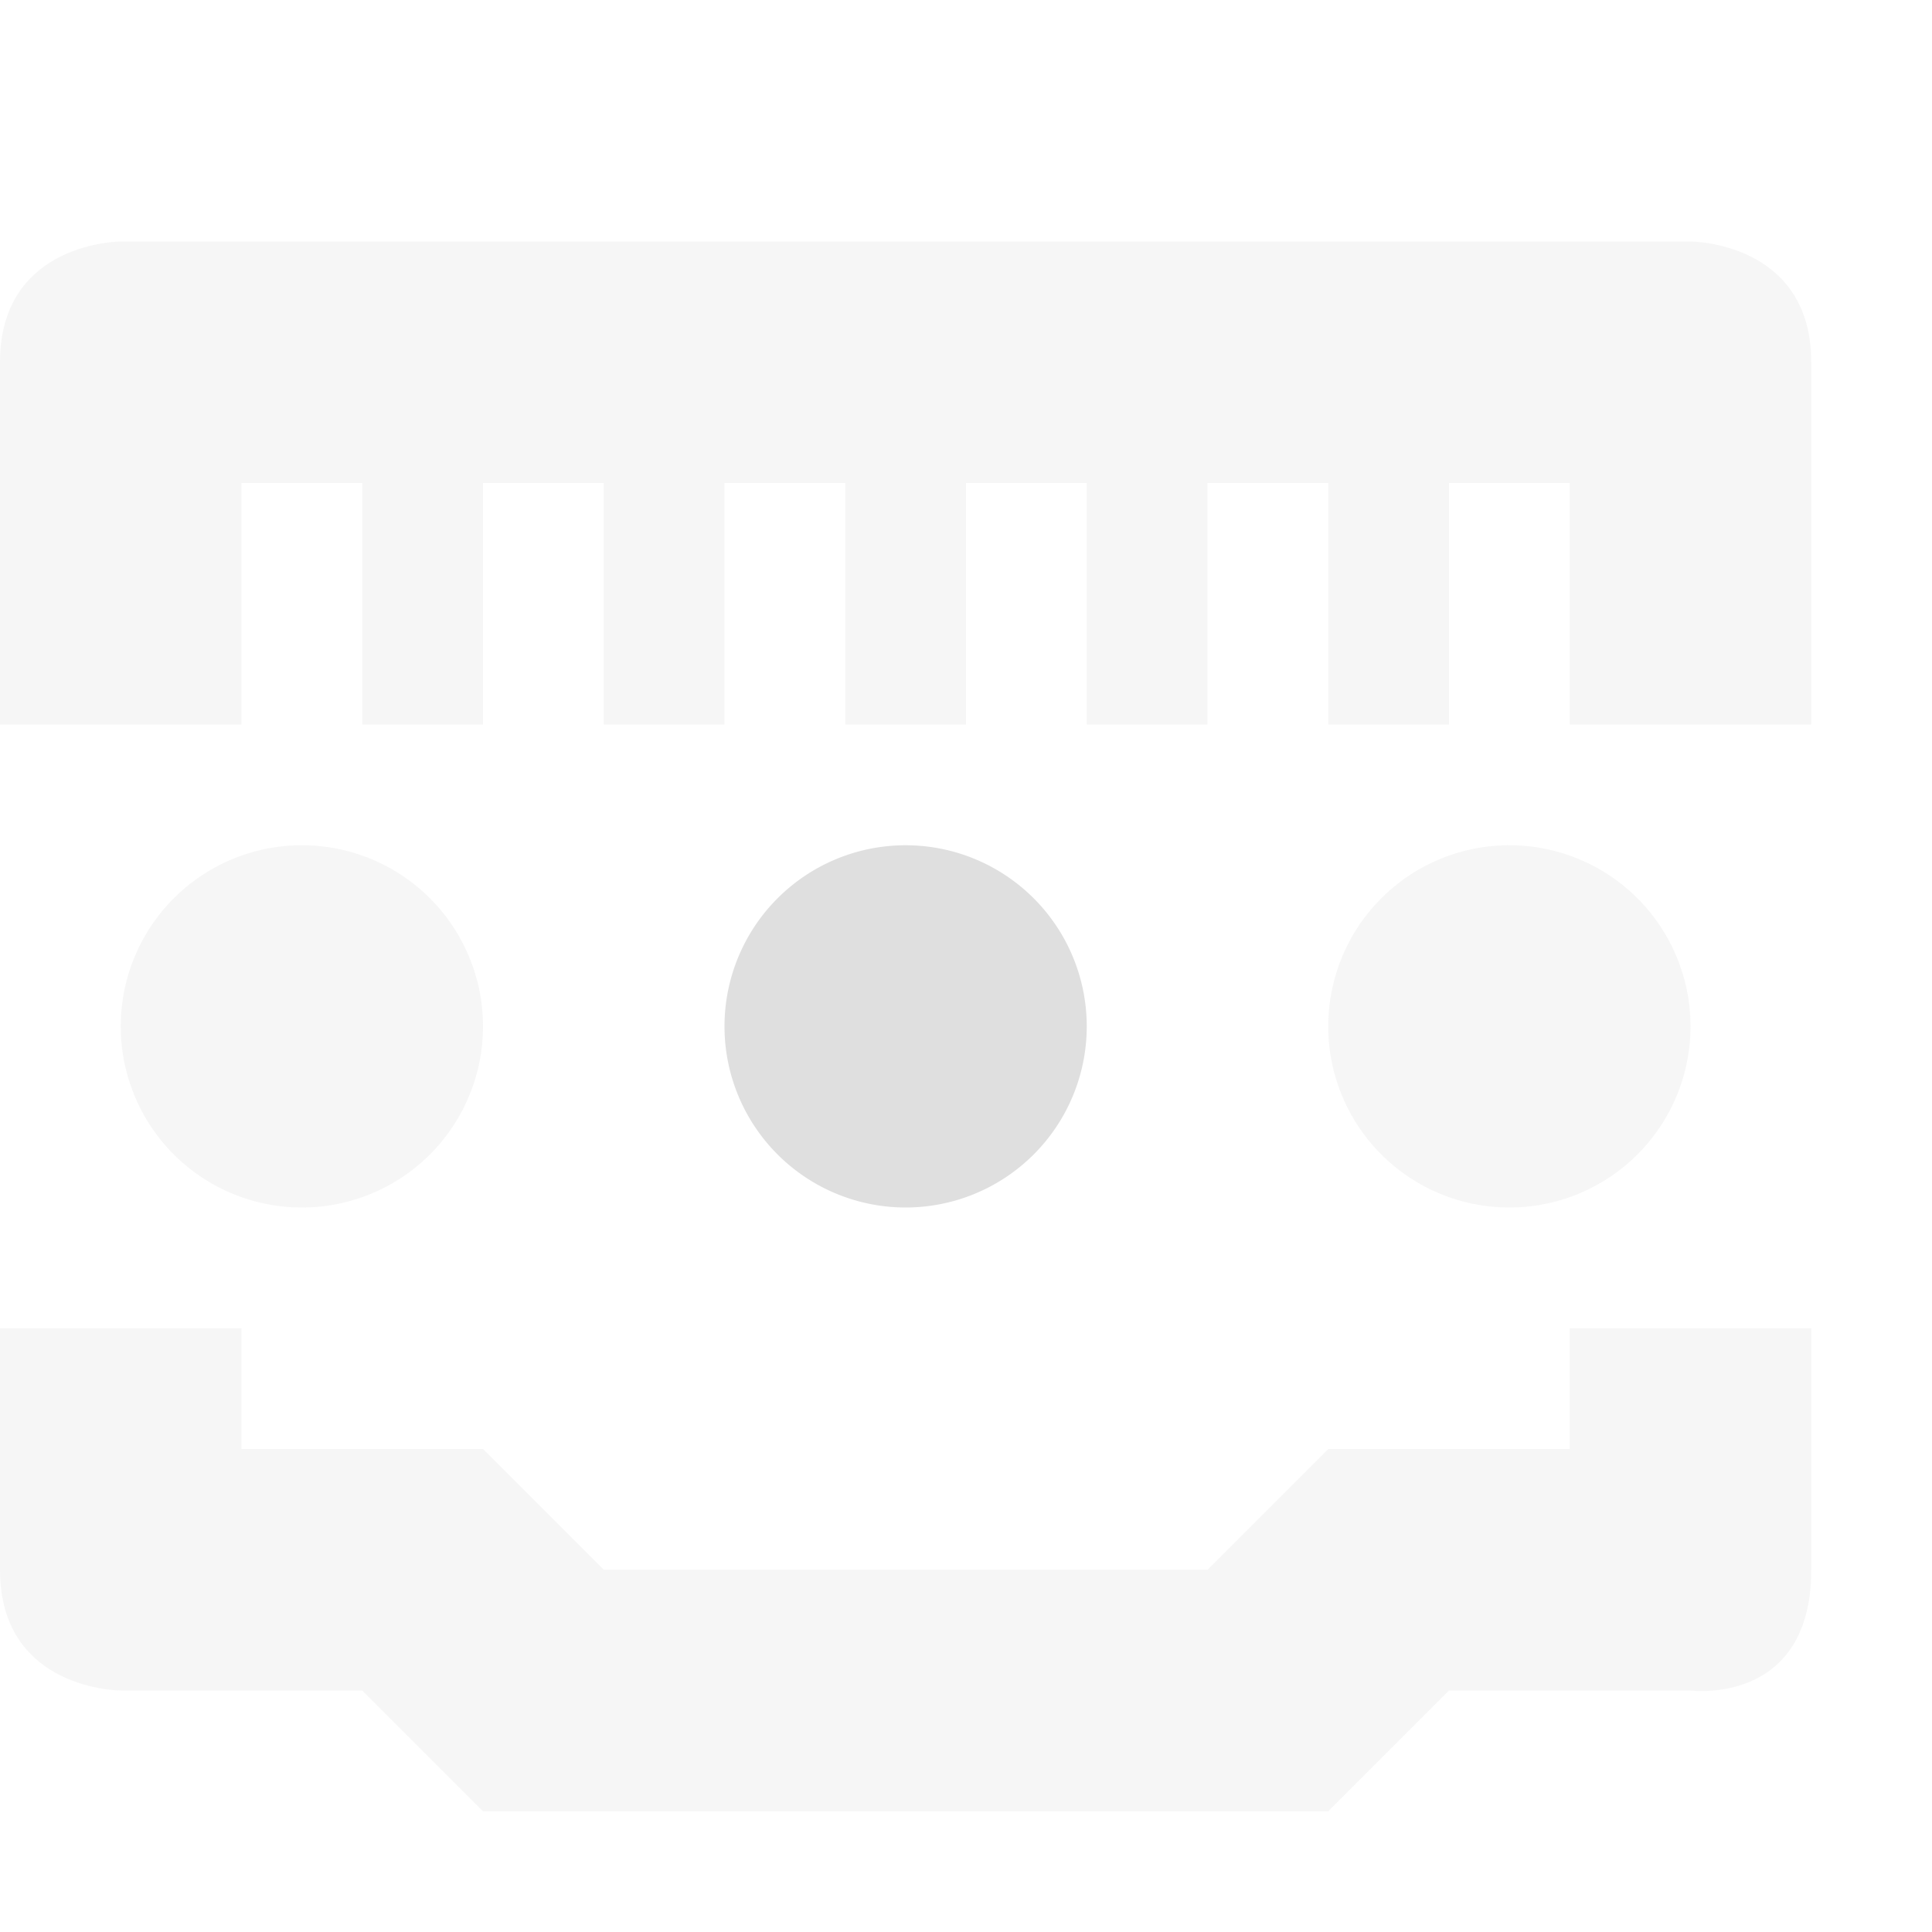 <?xml version="1.0" encoding="UTF-8" standalone="no"?>
<svg
   width="16"
   height="16"
   version="1.1"
   id="svg9"
   sodipodi:docname="nm-wired-stage01-connecting05.svg"
   inkscape:version="1.1.1 (3bf5ae0d25, 2021-09-20, custom)"
   viewBox="0 0 16 16"
   xmlns:inkscape="http://www.inkscape.org/namespaces/inkscape"
   xmlns:sodipodi="http://sodipodi.sourceforge.net/DTD/sodipodi-0.dtd"
   xmlns="http://www.w3.org/2000/svg"
   xmlns:svg="http://www.w3.org/2000/svg">
  <sodipodi:namedview
     id="namedview11"
     pagecolor="#505050"
     bordercolor="#ffffff"
     borderopacity="1"
     inkscape:pageshadow="0"
     inkscape:pageopacity="0"
     inkscape:pagecheckerboard="1"
     showgrid="false"
     inkscape:zoom="29.958333"
     inkscape:cx="11.198887"
     inkscape:cy="11.98331"
     inkscape:window-width="2544"
     inkscape:window-height="1330"
     inkscape:window-x="0"
     inkscape:window-y="34"
     inkscape:window-maximized="1"
     inkscape:current-layer="svg9"
     scale-x="1" />
  <defs
     id="defs3">
    <style
       id="current-color-scheme"
       type="text/css">
   .ColorScheme-Text { color:#eeeeec; } .ColorScheme-Highlight { color:#367bf0; } .ColorScheme-NeutralText { color:#ffcc44; } .ColorScheme-PositiveText { color:#3db47e; } .ColorScheme-NegativeText { color:#dd4747; }
  </style>
  </defs>
  <path
     style="opacity:0.3;fill:#dfdfdf;fill-opacity:1"
     class="ColorScheme-Text"
     d="M 1,2 C 1,2 0,2 0,3 V 6 H 2 V 4 H 3 V 6 H 4 V 4 H 5 V 6 H 6 V 4 H 7 V 6 H 8 V 4 h 1 v 2 h 1 V 4 h 1 v 2 h 1 V 4 h 1 v 2 h 2 V 3 C 15,2 14,2 14,2 Z m -1,9 v 2 c 0,1 1,1 1,1 h 2 l 1,1 h 7 l 1,-1 h 2 c 0,0 1,0.13 1,-1 v -2 h -2 v 1 h -2 l -1,1 H 5 L 4,12 H 2 v -1 z"
     id="path5" />
  <path
     id="path7"
     style="fill:#dfdfdf;fill-opacity:1;opacity:0.3"
     class="ColorScheme-Text"
     d="M 12.5 7 A 1.5 1.5 0 0 0 11 8.5 A 1.5 1.5 0 0 0 12.5 10 A 1.5 1.5 0 0 0 14 8.5 A 1.5 1.5 0 0 0 12.5 7 z " />
  <path
     id="path1249"
     style="fill:#dfdfdf;fill-opacity:1;opacity:1"
     class="ColorScheme-Text"
     d="M 7.5 7 A 1.5 1.5 0 0 0 6 8.5 A 1.5 1.5 0 0 0 7.5 10 A 1.5 1.5 0 0 0 9 8.5 A 1.5 1.5 0 0 0 7.5 7 z " />
  <path
     id="path1055"
     style="fill:#dfdfdf;fill-opacity:1;opacity:0.3"
     class="ColorScheme-Text"
     d="M 2.5 7 A 1.5 1.5 0 0 0 1 8.5 A 1.5 1.5 0 0 0 2.5 10 A 1.5 1.5 0 0 0 4 8.5 A 1.5 1.5 0 0 0 2.5 7 z " />
</svg>

